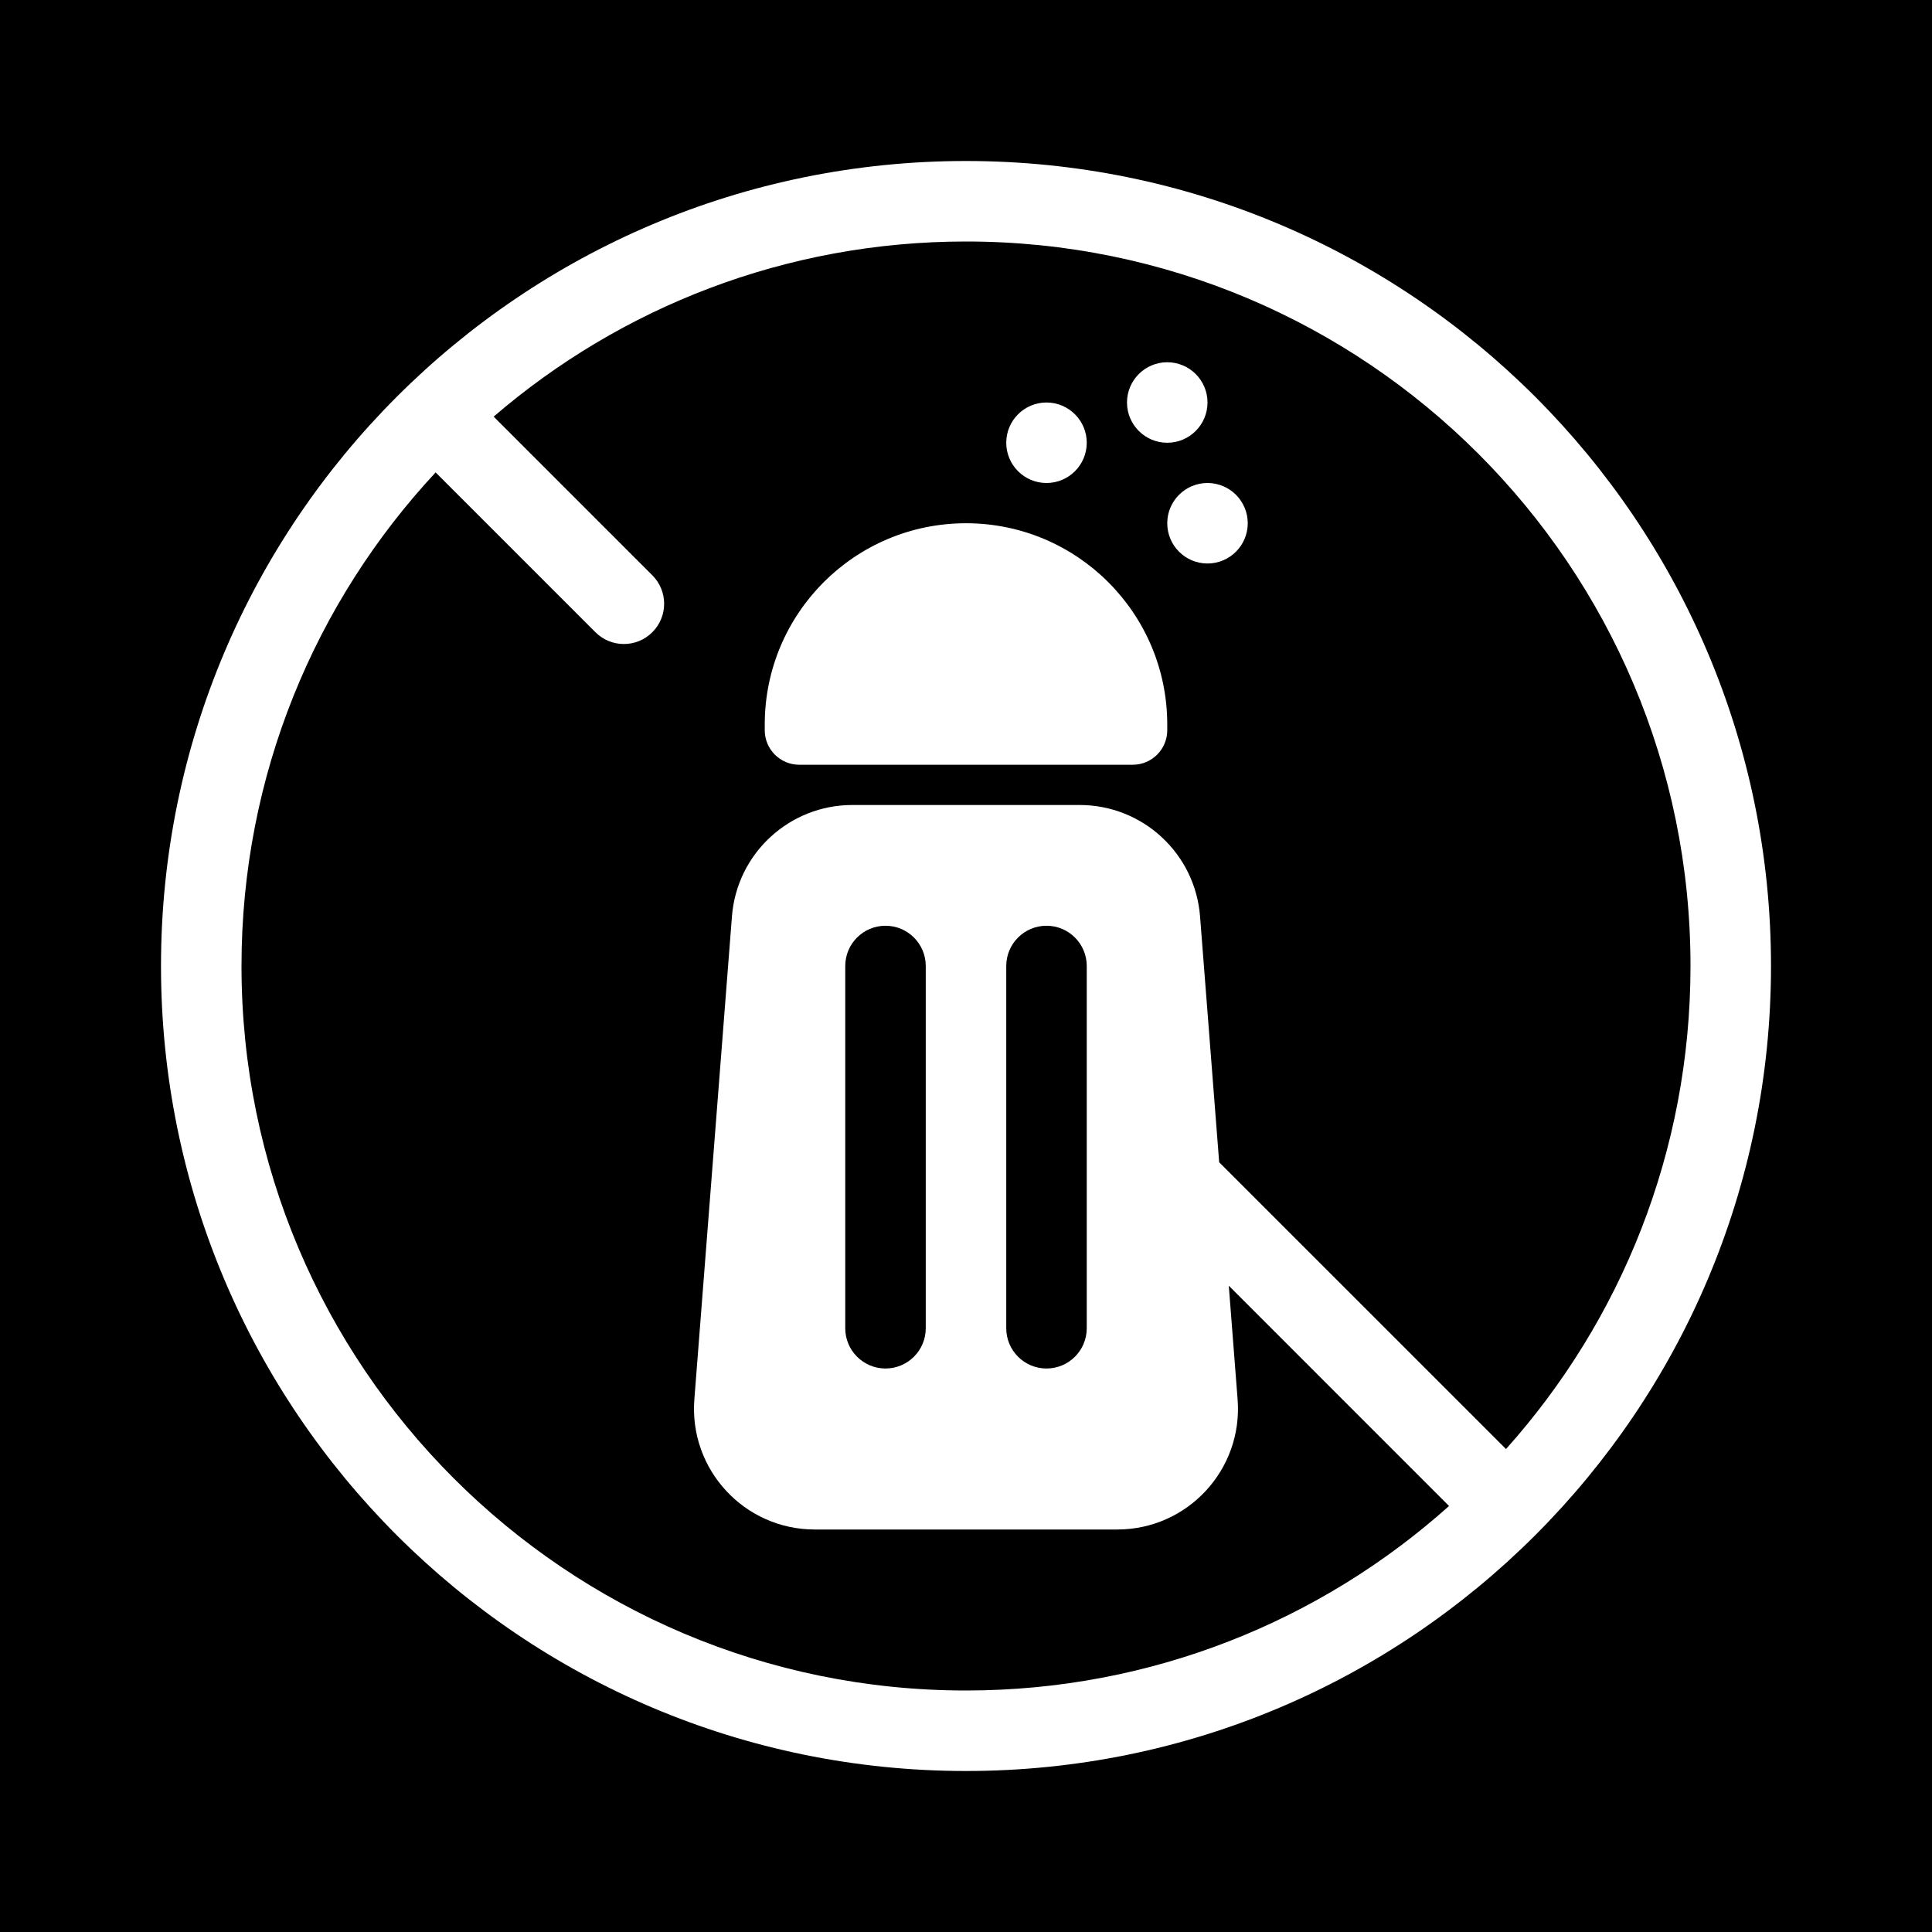 <svg width="48" height="48" viewBox="0 0 48 48" fill="none" xmlns="http://www.w3.org/2000/svg">
<g clip-path="url(#clip0_8031_2048)">
<path fill-rule="evenodd" clip-rule="evenodd" d="M37.416 36.001C40.266 32.817 42 28.611 42 24C42 14.059 33.941 6 24 6C19.517 6 15.416 7.639 12.265 10.351L16.207 14.293C16.598 14.683 16.598 15.317 16.207 15.707C15.817 16.098 15.183 16.098 14.793 15.707L10.823 11.737C7.831 14.951 6 19.262 6 24C6 33.941 14.059 42 24 42C28.611 42 32.817 40.266 36.001 37.416L30.529 31.943L30.748 34.767C30.884 36.511 29.506 38 27.758 38H20.242C18.494 38 17.116 36.511 17.251 34.767L18.185 22.767C18.306 21.206 19.609 20 21.176 20H26.824C28.391 20 29.694 21.206 29.815 22.767L30.29 28.876L37.416 36.001ZM24 13C21.239 13 19 15.239 19 18V18.143C19 18.616 19.384 19 19.857 19H28.143C28.616 19 29 18.616 29 18.143V18C29 15.239 26.761 13 24 13ZM27 11C27 11.552 26.552 12 26 12C25.448 12 25 11.552 25 11C25 10.448 25.448 10 26 10C26.552 10 27 10.448 27 11ZM29 11C29.552 11 30 10.552 30 10C30 9.448 29.552 9 29 9C28.448 9 28 9.448 28 10C28 10.552 28.448 11 29 11ZM31 13C31 13.552 30.552 14 30 14C29.448 14 29 13.552 29 13C29 12.448 29.448 12 30 12C30.552 12 31 12.448 31 13Z" fill="currentColor"/>
<path d="M22 23C22.552 23 23 23.448 23 24L23 33C23 33.552 22.552 34 22 34C21.448 34 21 33.552 21 33L21 24C21 23.448 21.448 23 22 23Z" fill="currentColor"/>
<path d="M27 24C27 23.448 26.552 23 26 23C25.448 23 25 23.448 25 24L25 33C25 33.552 25.448 34 26 34C26.552 34 27 33.552 27 33L27 24Z" fill="currentColor"/>
<path fill-rule="evenodd" clip-rule="evenodd" d="M0 0H48V48H0V0ZM24 44C35.046 44 44 35.046 44 24C44 12.954 35.046 4 24 4C12.954 4 4 12.954 4 24C4 35.046 12.954 44 24 44Z" fill="currentColor"/>
</g>
<defs>
<clipPath id="clip0_8031_2048">
<rect width="48" height="48" fill="none"/>
</clipPath>
</defs>
</svg>
